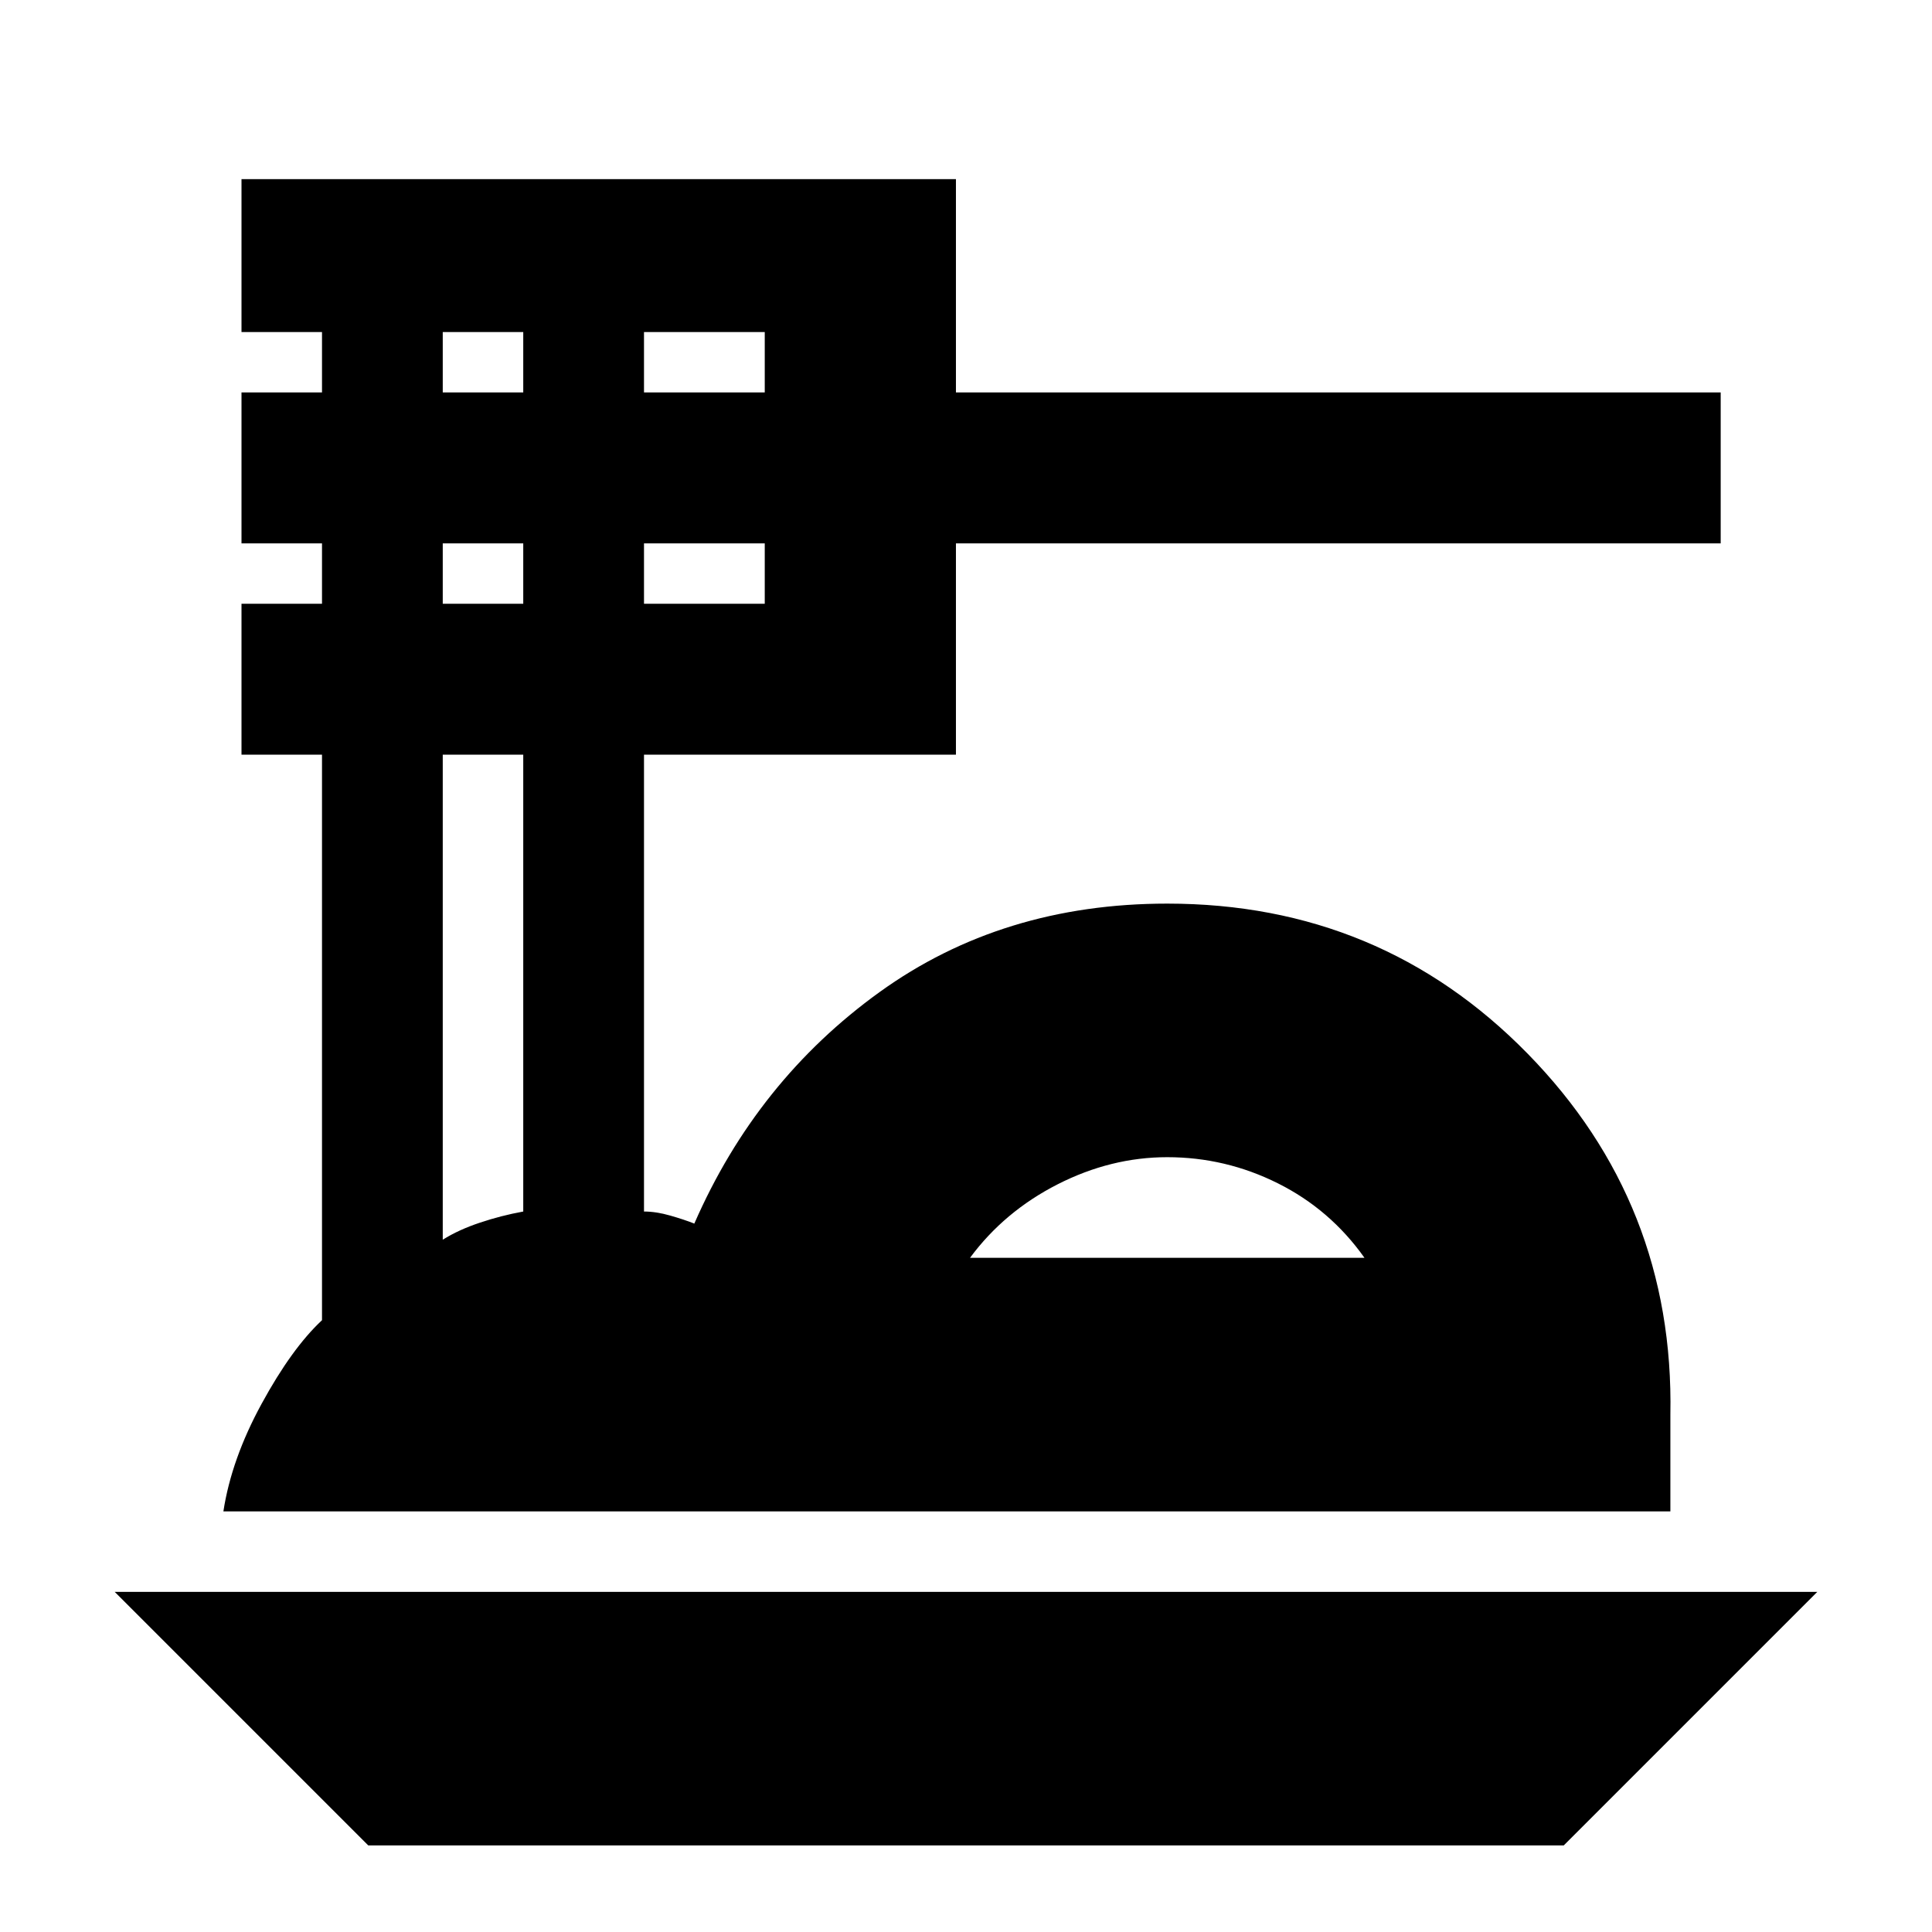 <svg xmlns="http://www.w3.org/2000/svg" height="24" width="24"><path d="M4.575 22.925 1.425 19.775H22.575L19.425 22.925ZM2.775 18.775Q2.875 18.125 3.25 17.438Q3.625 16.75 4 16.4V9.375H3V7.5H4V6.75H3V4.875H4V4.125H3V2.225H11.875V4.875H21.375V6.75H11.875V9.375H8V15.05Q8.15 15.05 8.325 15.1Q8.5 15.15 8.625 15.2Q9.4 13.425 10.925 12.325Q12.45 11.225 14.5 11.225Q17.15 11.225 18.975 13.087Q20.8 14.95 20.75 17.575V18.775ZM12.05 15.625H16.95Q16.525 15.025 15.875 14.7Q15.225 14.375 14.5 14.375Q13.8 14.375 13.138 14.712Q12.475 15.05 12.05 15.625ZM8 4.875H9.5V4.125H8ZM8 7.5H9.5V6.75H8ZM5.5 4.875H6.5V4.125H5.5ZM5.5 7.5H6.5V6.75H5.5ZM5.5 15.4Q5.7 15.275 5.963 15.188Q6.225 15.1 6.5 15.05V9.375H5.5ZM12.05 15.625Q12.475 15.625 13.138 15.625Q13.8 15.625 14.5 15.625Q15.225 15.625 15.875 15.625Q16.525 15.625 16.95 15.625Z"/></svg>